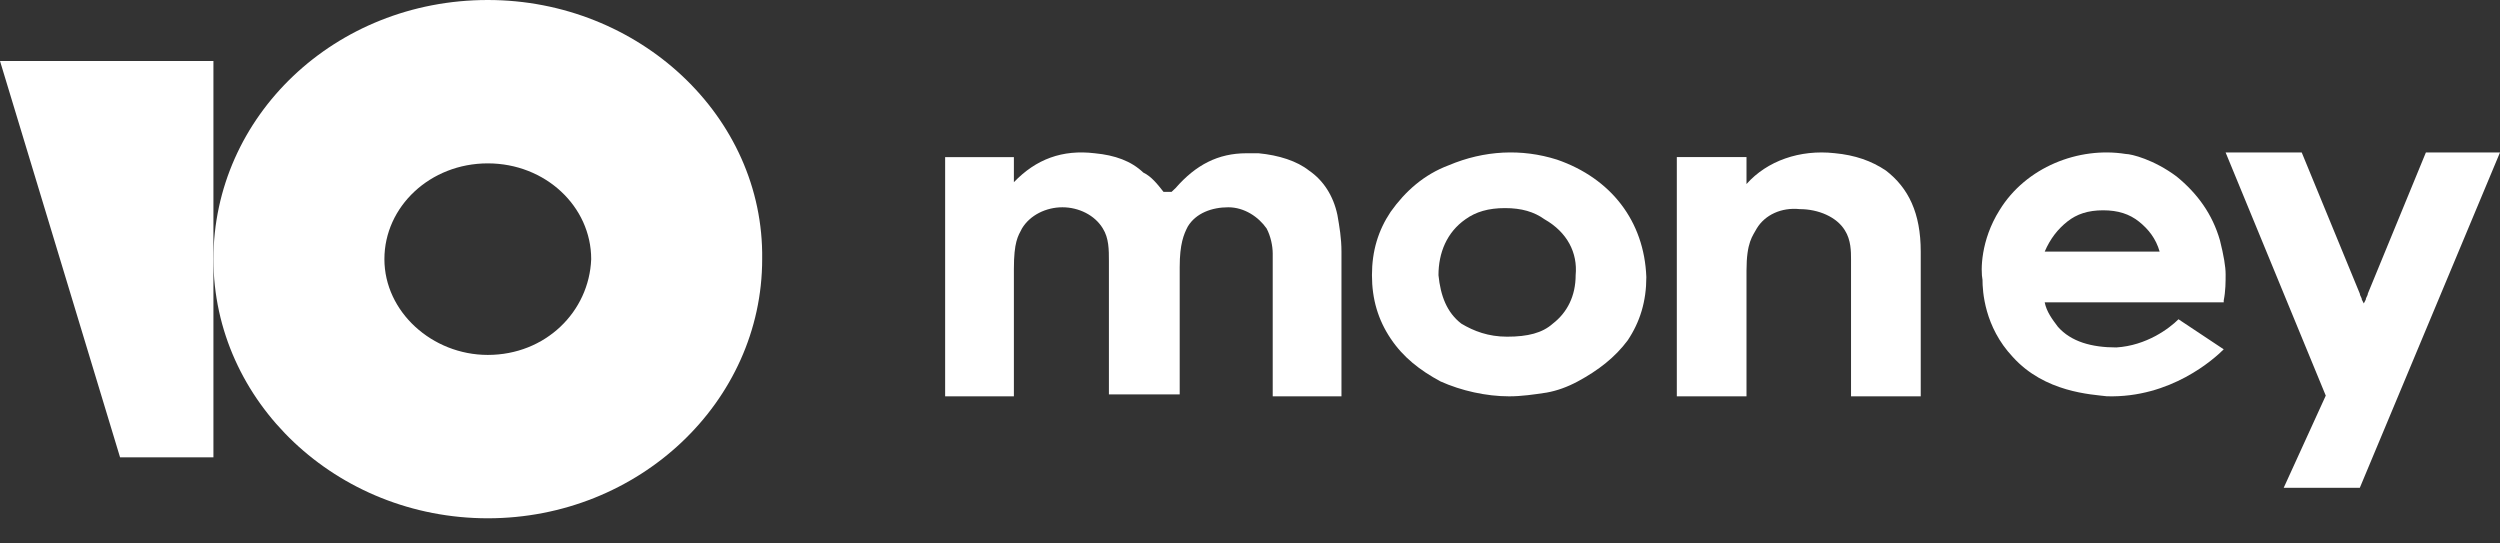<svg width="92" height="20" viewBox="0 0 92 20" fill="none" xmlns="http://www.w3.org/2000/svg">
<rect x="0" y="0" width="92" height="20" fill="#333333" stroke="none"/>
<path d="M89.273 5.61L87.136 10.806C87.136 10.878 87.062 10.95 87.062 11.023L86.988 11.167L86.914 11.023C86.914 10.95 86.841 10.878 86.841 10.806L84.703 5.61H81.902L85.588 14.559L84.04 17.951H86.841L92 5.61H89.273Z" fill="white"/>
<path d="M69.401 6.276C68.873 5.921 68.269 5.708 67.515 5.637C66.233 5.495 65.026 5.921 64.271 6.773V5.779H61.707V14.585H64.271V9.969C64.271 8.904 64.498 8.691 64.649 8.407C64.95 7.909 65.554 7.625 66.233 7.696C66.912 7.696 67.59 7.98 67.892 8.478C68.118 8.833 68.118 9.259 68.118 9.543C68.118 10.324 68.118 14.585 68.118 14.585H70.683V9.259C70.683 7.838 70.23 6.915 69.401 6.276Z" fill="white"/>
<path d="M57.296 5.874C55.996 5.463 54.619 5.531 53.318 6.08C52.4 6.423 51.712 7.04 51.176 7.795C50.717 8.481 50.488 9.235 50.488 10.127C50.488 11.019 50.717 11.773 51.176 12.459C51.635 13.145 52.247 13.625 53.012 14.037C53.777 14.38 54.695 14.585 55.536 14.585C55.996 14.585 56.455 14.517 56.913 14.448C57.296 14.38 57.679 14.242 58.061 14.037C58.826 13.625 59.438 13.145 59.897 12.528C60.356 11.842 60.585 11.087 60.585 10.196C60.509 8.138 59.285 6.56 57.296 5.874ZM57.984 10.127C57.984 10.882 57.679 11.499 57.143 11.91C56.76 12.253 56.225 12.39 55.46 12.39C54.772 12.39 54.236 12.185 53.777 11.91C53.242 11.499 53.012 10.882 52.936 10.127C52.936 9.304 53.242 8.549 53.93 8.069C54.312 7.795 54.772 7.658 55.384 7.658C55.996 7.658 56.455 7.795 56.837 8.069C57.679 8.549 58.061 9.304 57.984 10.127Z" fill="white"/>
<path d="M48.175 6.279C47.729 5.924 47.059 5.711 46.315 5.64C46.166 5.64 46.017 5.64 45.868 5.64C44.827 5.64 44.008 6.066 43.264 6.918L43.115 7.06H42.817C42.594 6.776 42.371 6.492 42.073 6.35C41.627 5.924 41.031 5.711 40.287 5.64C39.097 5.498 38.129 5.853 37.311 6.705V5.782H34.781V14.585H37.311V9.971V9.9C37.311 8.906 37.459 8.693 37.608 8.409C37.906 7.912 38.501 7.628 39.097 7.628C39.692 7.628 40.287 7.912 40.585 8.409C40.808 8.764 40.808 9.19 40.808 9.616V14.514H43.413V9.829C43.413 8.977 43.562 8.622 43.71 8.338C44.008 7.841 44.603 7.628 45.199 7.628C45.794 7.628 46.315 7.983 46.612 8.409C46.761 8.693 46.836 9.048 46.836 9.332C46.836 9.474 46.836 9.545 46.836 9.687V14.585H49.366V9.261C49.366 8.764 49.291 8.338 49.217 7.912C49.068 7.202 48.696 6.634 48.175 6.279Z" fill="white"/>
<path d="M80.169 11.749C79.822 12.094 78.99 12.716 77.88 12.786C76.979 12.786 76.216 12.578 75.73 12.025C75.522 11.749 75.314 11.472 75.245 11.127H81.833V11.057C81.903 10.712 81.903 10.366 81.903 10.09C81.903 9.813 81.833 9.398 81.694 8.845C81.417 7.878 80.862 7.117 80.099 6.495C79.267 5.873 78.435 5.666 78.227 5.666C76.493 5.389 74.551 6.149 73.58 7.739C72.887 8.845 72.887 9.951 72.956 10.297C72.956 10.712 73.026 12.025 74.066 13.131C75.245 14.445 76.979 14.514 77.534 14.583C79.891 14.652 81.487 13.2 81.833 12.855L80.169 11.749ZM76.077 8.154C76.424 7.878 76.84 7.739 77.395 7.739C77.949 7.739 78.365 7.878 78.713 8.154C79.059 8.431 79.337 8.776 79.475 9.26H75.245C75.453 8.776 75.73 8.431 76.077 8.154Z" fill="white"/>
<path d="M17.951 0C12.317 0 7.854 4.285 7.854 9.537C7.854 14.789 12.39 19.073 17.951 19.073C23.512 19.073 28.048 14.789 28.048 9.537C28.121 4.285 23.512 0 17.951 0ZM17.951 13.061C15.902 13.061 14.146 11.472 14.146 9.537C14.146 7.602 15.829 6.012 17.951 6.012C20.073 6.012 21.756 7.602 21.756 9.537C21.682 11.472 20.073 13.061 17.951 13.061Z" fill="white"/>
<path d="M7.854 2.244V16.829H4.418L0 2.244H7.854Z" fill="white"/>
</svg>

